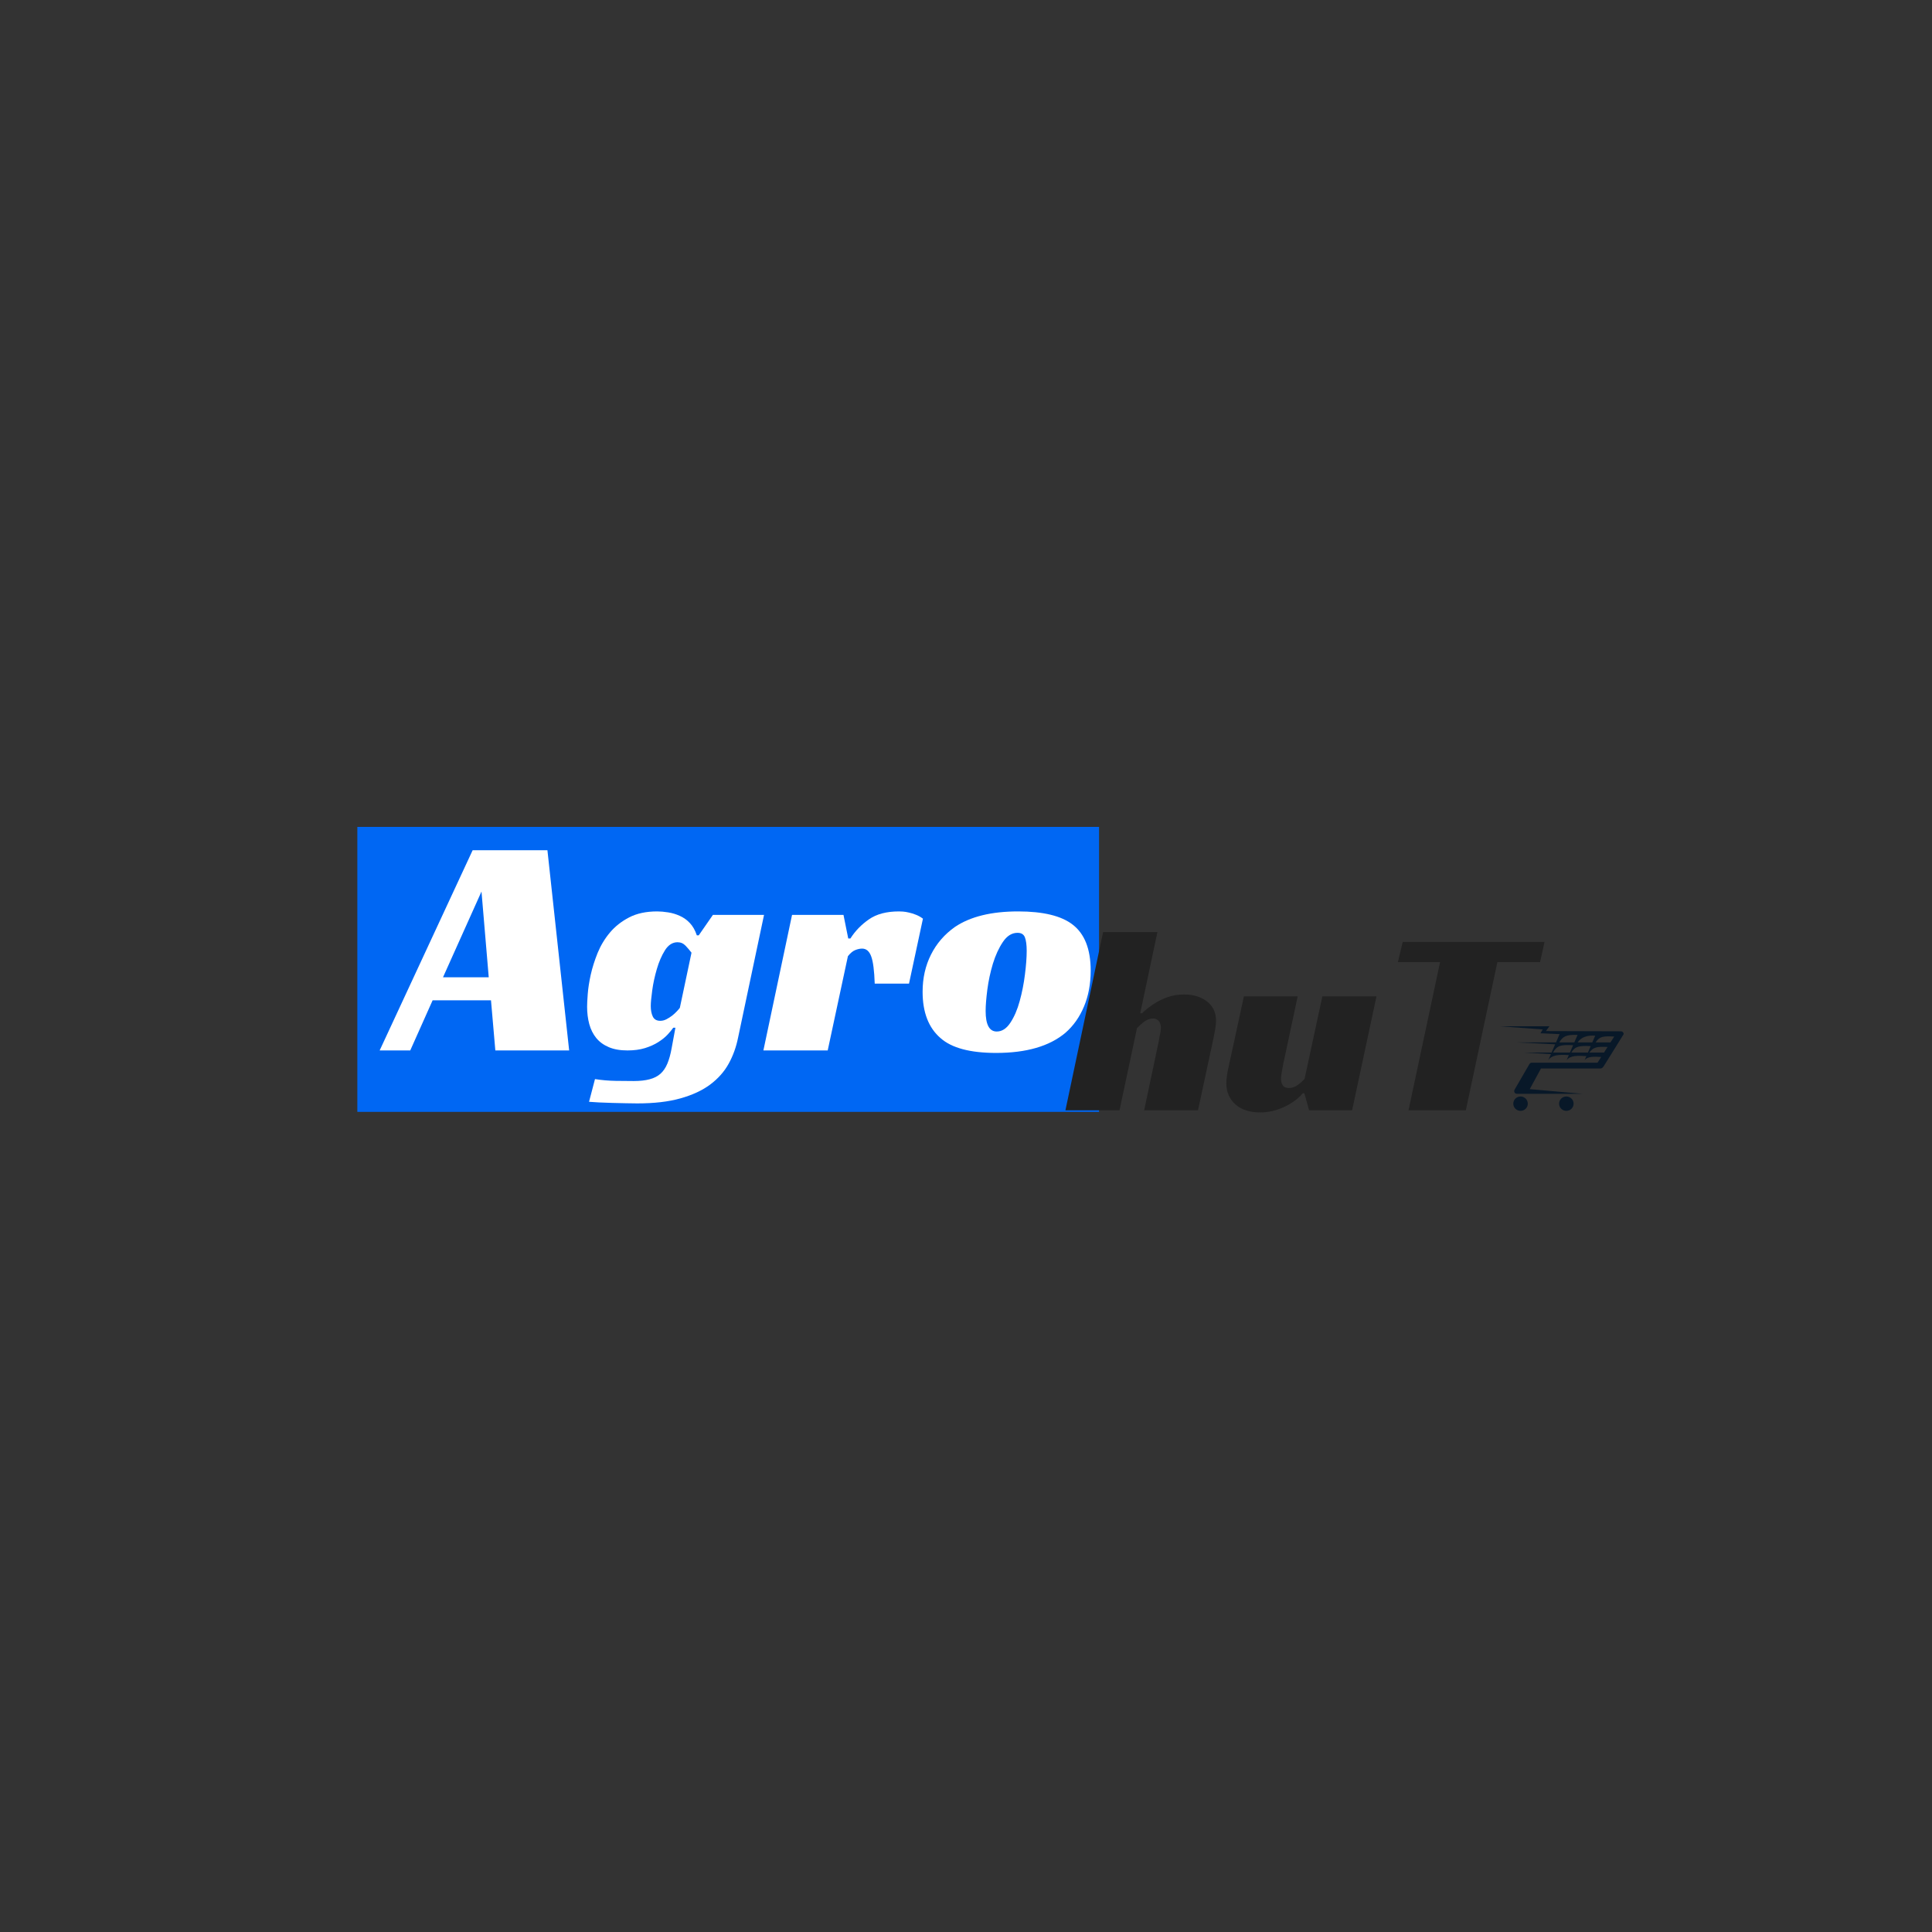 <?xml version="1.0" encoding="UTF-8"?>
<svg xmlns="http://www.w3.org/2000/svg" xmlns:xlink="http://www.w3.org/1999/xlink" width="375pt" height="375pt" viewBox="0 0 375 375" version="1.2">
<rect x="0" y="0" width="375" height="375" fill="#333333" stroke="none"/>
<defs>
<g>
<symbol overflow="visible" id="glyph0-0">
<path style="stroke:none;" d=""/>
</symbol>
<symbol overflow="visible" id="glyph0-1">
<path style="stroke:none;" d="M 14 -18.844 L 14.359 -18.844 C 15.016 -19.488 15.77 -20.086 16.625 -20.641 C 17.344 -21.117 18.195 -21.547 19.188 -21.922 C 20.188 -22.297 21.305 -22.484 22.547 -22.484 C 24.328 -22.484 25.801 -22.031 26.969 -21.125 C 28.133 -20.219 28.719 -18.973 28.719 -17.391 C 28.719 -16.91 28.664 -16.367 28.562 -15.766 C 28.457 -15.172 28.336 -14.539 28.203 -13.875 C 28.066 -13.207 27.922 -12.535 27.766 -11.859 C 27.609 -11.191 27.477 -10.582 27.375 -10.031 L 25.219 0 L 14.766 0 L 17.609 -13.438 C 17.672 -13.883 17.754 -14.336 17.859 -14.797 C 17.961 -15.254 18.016 -15.676 18.016 -16.062 C 18.016 -16.57 17.883 -16.988 17.625 -17.312 C 17.363 -17.645 16.977 -17.812 16.469 -17.812 C 15.852 -17.812 15.258 -17.586 14.688 -17.141 C 14.125 -16.691 13.688 -16.297 13.375 -15.953 L 9.984 0 L -0.516 0 L 6.797 -34.594 L 17.344 -34.594 Z M 14 -18.844 "/>
</symbol>
<symbol overflow="visible" id="glyph0-2">
<path style="stroke:none;" d="M 19.203 -22.125 L 29.703 -22.125 L 24.969 0 L 16.625 0 L 15.703 -3.297 L 15.391 -3.297 C 14.492 -2.234 13.281 -1.348 11.75 -0.641 C 10.227 0.055 8.695 0.406 7.156 0.406 C 5.094 0.406 3.477 -0.113 2.312 -1.156 C 1.145 -2.207 0.562 -3.57 0.562 -5.25 C 0.562 -6.102 0.707 -7.172 1 -8.453 C 1.289 -9.742 1.555 -10.957 1.797 -12.094 L 3.969 -22.125 L 14.406 -22.125 L 11.844 -10.094 C 11.77 -9.812 11.695 -9.484 11.625 -9.109 C 11.562 -8.734 11.492 -8.363 11.422 -8 C 11.359 -7.645 11.301 -7.301 11.25 -6.969 C 11.195 -6.645 11.172 -6.379 11.172 -6.172 C 11.172 -5.66 11.281 -5.223 11.5 -4.859 C 11.727 -4.504 12.133 -4.328 12.719 -4.328 C 13.332 -4.328 13.91 -4.531 14.453 -4.938 C 15.004 -5.352 15.438 -5.75 15.75 -6.125 Z M 19.203 -22.125 "/>
</symbol>
<symbol overflow="visible" id="glyph0-3">
<path style="stroke:none;" d="M 31.344 -28.766 L 23.062 -28.766 L 16.938 0 L 5.812 0 L 11.938 -28.766 L 3.75 -28.766 L 4.688 -32.688 L 32.219 -32.688 Z M 31.344 -28.766 "/>
</symbol>
<symbol overflow="visible" id="glyph1-0">
<path style="stroke:none;" d=""/>
</symbol>
<symbol overflow="visible" id="glyph1-1">
<path style="stroke:none;" d="M 33.906 0 L 19.578 0 L 18.734 -9.734 L 7.406 -9.734 L 3.062 0 L -2.875 0 L 15.172 -38.859 L 29.688 -38.859 Z M 9.422 -14.203 L 18.297 -14.203 L 16.891 -30.844 Z M 9.422 -14.203 "/>
</symbol>
<symbol overflow="visible" id="glyph1-2">
<path style="stroke:none;" d="M 24.969 -26.312 L 34.891 -26.312 L 29.859 -2.516 C 29.492 -0.672 28.883 1.02 28.031 2.562 C 27.176 4.113 25.984 5.461 24.453 6.609 C 22.922 7.754 21 8.648 18.688 9.297 C 16.383 9.953 13.582 10.281 10.281 10.281 C 9.664 10.281 8.93 10.27 8.078 10.25 C 7.223 10.227 6.344 10.207 5.438 10.188 C 4.539 10.164 3.688 10.133 2.875 10.094 C 2.062 10.051 1.41 10.008 0.922 9.969 L 2.078 5.562 C 3.391 5.77 4.727 5.883 6.094 5.906 C 7.457 5.926 8.629 5.938 9.609 5.938 C 10.828 5.938 11.852 5.82 12.688 5.594 C 13.531 5.375 14.227 5.02 14.781 4.531 C 15.332 4.039 15.781 3.383 16.125 2.562 C 16.469 1.75 16.742 0.754 16.953 -0.422 L 17.688 -4.406 L 17.266 -4.406 C 17.016 -4.039 16.656 -3.602 16.188 -3.094 C 15.719 -2.582 15.113 -2.094 14.375 -1.625 C 13.645 -1.156 12.781 -0.766 11.781 -0.453 C 10.781 -0.148 9.648 0 8.391 0 C 6.961 0 5.75 -0.211 4.75 -0.641 C 3.75 -1.066 2.941 -1.656 2.328 -2.406 C 1.711 -3.164 1.258 -4.066 0.969 -5.109 C 0.688 -6.148 0.547 -7.281 0.547 -8.5 C 0.547 -9.031 0.586 -9.848 0.672 -10.953 C 0.754 -12.055 0.945 -13.301 1.25 -14.688 C 1.562 -16.07 2.008 -17.488 2.594 -18.938 C 3.188 -20.383 3.984 -21.703 4.984 -22.891 C 5.984 -24.078 7.227 -25.055 8.719 -25.828 C 10.207 -26.598 12.016 -26.984 14.141 -26.984 C 14.797 -26.984 15.508 -26.922 16.281 -26.797 C 17.051 -26.68 17.801 -26.457 18.531 -26.125 C 19.27 -25.801 19.926 -25.332 20.5 -24.719 C 21.07 -24.113 21.52 -23.32 21.844 -22.344 L 22.219 -22.344 Z M 18.109 -21 C 17.129 -21 16.312 -20.477 15.656 -19.438 C 15.008 -18.395 14.484 -17.176 14.078 -15.781 C 13.672 -14.395 13.375 -13.02 13.188 -11.656 C 13 -10.289 12.906 -9.281 12.906 -8.625 C 12.906 -7.812 13.035 -7.129 13.297 -6.578 C 13.566 -6.023 14.051 -5.75 14.75 -5.75 C 15.156 -5.75 15.551 -5.848 15.938 -6.047 C 16.332 -6.254 16.703 -6.488 17.047 -6.75 C 17.391 -7.02 17.691 -7.297 17.953 -7.578 C 18.223 -7.867 18.422 -8.098 18.547 -8.266 L 20.812 -18.969 C 20.477 -19.414 20.098 -19.863 19.672 -20.312 C 19.242 -20.77 18.723 -21 18.109 -21 Z M 18.109 -21 "/>
</symbol>
<symbol overflow="visible" id="glyph1-3">
<path style="stroke:none;" d="M 4.953 -26.312 L 14.938 -26.312 L 15.859 -21.734 L 16.281 -21.734 C 17.219 -23.203 18.422 -24.441 19.891 -25.453 C 21.359 -26.473 23.297 -26.984 25.703 -26.984 C 25.867 -26.984 26.125 -26.973 26.469 -26.953 C 26.812 -26.93 27.195 -26.867 27.625 -26.766 C 28.062 -26.672 28.516 -26.531 28.984 -26.344 C 29.453 -26.164 29.91 -25.91 30.359 -25.578 L 27.656 -12.969 L 21 -12.969 C 20.914 -15.5 20.688 -17.266 20.312 -18.266 C 19.945 -19.266 19.359 -19.766 18.547 -19.766 C 18.141 -19.766 17.703 -19.672 17.234 -19.484 C 16.766 -19.305 16.285 -18.91 15.797 -18.297 L 11.875 0 L -0.609 0 Z M 4.953 -26.312 "/>
</symbol>
<symbol overflow="visible" id="glyph1-4">
<path style="stroke:none;" d="M 19.281 -26.984 C 24.133 -26.984 27.66 -26.129 29.859 -24.422 C 32.191 -22.629 33.359 -19.648 33.359 -15.484 C 33.359 -12.91 32.926 -10.594 32.062 -8.531 C 31.207 -6.477 30.004 -4.773 28.453 -3.422 C 25.359 -0.816 20.875 0.484 15 0.484 C 9.977 0.484 6.383 -0.473 4.219 -2.391 C 1.895 -4.391 0.734 -7.391 0.734 -11.391 C 0.734 -14.035 1.273 -16.438 2.359 -18.594 C 3.441 -20.758 5 -22.555 7.031 -23.984 C 10.008 -25.984 14.094 -26.984 19.281 -26.984 Z M 15.125 -3.672 C 16.133 -3.672 17.016 -4.238 17.766 -5.375 C 18.523 -6.52 19.129 -7.922 19.578 -9.578 C 20.035 -11.234 20.375 -12.945 20.594 -14.719 C 20.82 -16.488 20.938 -18.031 20.938 -19.344 C 20.938 -20.477 20.82 -21.344 20.594 -21.938 C 20.375 -22.531 19.895 -22.828 19.156 -22.828 C 18.051 -22.828 17.102 -22.234 16.312 -21.047 C 15.52 -19.867 14.875 -18.461 14.375 -16.828 C 13.883 -15.191 13.523 -13.516 13.297 -11.797 C 13.078 -10.086 12.969 -8.707 12.969 -7.656 C 12.969 -5 13.688 -3.672 15.125 -3.672 Z M 15.125 -3.672 "/>
</symbol>
</g>
<clipPath id="clip1">
  <path d="M 291.156 199.156 L 315.156 199.156 L 315.156 215.656 L 291.156 215.656 Z M 291.156 199.156 "/>
</clipPath>
</defs>
<g id="surface1">
<path style=" stroke:none;fill-rule:nonzero;fill:rgb(0.389%,40.388%,95.29%);fill-opacity:1;" d="M 69.359 160.5 L 213.324 160.5 L 213.324 215.816 L 69.359 215.816 Z M 69.359 160.5 "/>
<g style="fill:rgb(13.329%,13.329%,13.329%);fill-opacity:1;">
  <use xlink:href="#glyph0-1" x="207.313" y="215.512"/>
</g>
<g style="fill:rgb(13.329%,13.329%,13.329%);fill-opacity:1;">
  <use xlink:href="#glyph0-2" x="237.472" y="215.512"/>
</g>
<g style="fill:rgb(13.329%,13.329%,13.329%);fill-opacity:1;">
  <use xlink:href="#glyph0-3" x="267.579" y="215.512"/>
</g>
<g clip-path="url(#clip1)" clip-rule="nonzero">
<path style=" stroke:none;fill-rule:nonzero;fill:rgb(3.139%,9.409%,15.689%);fill-opacity:1;" d="M 291.156 199.203 L 300.742 199.195 L 300.055 200.133 L 314.695 200.176 C 314.969 200.227 315.156 200.461 315.156 200.727 L 311.348 206.848 C 311.184 207.113 310.965 207.395 310.652 207.395 L 299.102 207.395 L 296.922 211.398 L 307.234 212.312 L 294.496 212.312 C 293.957 212.312 293.781 211.848 294 211.469 L 296.836 206.574 C 296.93 206.391 297.121 206.266 297.344 206.266 L 310.082 206.266 L 310.789 205.156 C 309.367 205.074 308.129 205.031 307.57 205.781 L 307.914 204.992 C 306.164 204.891 304.801 204.832 304.078 205.781 L 304.504 204.797 C 302.5 204.684 301.215 204.746 300.52 205.781 L 301.031 204.602 L 295.684 204.297 L 301.164 204.297 L 301.855 202.703 L 294.309 202.328 L 302.02 202.328 L 302.715 200.723 L 299.008 200.559 L 299.441 199.816 Z M 311.34 204.297 L 312.031 203.211 C 310.055 203.113 309.238 203.242 308.488 204.297 Z M 308.215 204.297 L 308.754 203.051 C 306.57 202.941 305.707 203.074 304.996 204.297 Z M 304.723 204.297 L 305.336 202.879 C 302.973 202.762 302.234 202.895 301.438 204.297 Z M 312.598 202.328 L 313.32 201.191 C 311.293 201.102 310.48 201.105 309.707 202.328 Z M 309.066 202.328 L 309.629 201.027 C 308.102 200.914 306.922 201.293 306.215 202.328 Z M 305.574 202.328 L 306.203 200.879 C 303.953 200.777 303.305 201.207 302.656 202.328 Z M 304.027 212.828 C 304.805 212.828 305.434 213.453 305.434 214.223 C 305.434 214.992 304.805 215.617 304.027 215.617 C 303.25 215.617 302.617 214.992 302.617 214.223 C 302.617 213.453 303.25 212.828 304.027 212.828 Z M 295.137 212.828 C 295.914 212.828 296.543 213.453 296.543 214.223 C 296.543 214.992 295.914 215.617 295.137 215.617 C 294.359 215.617 293.73 214.992 293.73 214.223 C 293.73 213.453 294.359 212.828 295.137 212.828 Z M 295.137 212.828 "/>
</g>
<g style="fill:rgb(100%,100%,100%);fill-opacity:1;">
  <use xlink:href="#glyph1-1" x="76.567" y="203.889"/>
</g>
<g style="fill:rgb(100%,100%,100%);fill-opacity:1;">
  <use xlink:href="#glyph1-2" x="113.409" y="203.889"/>
</g>
<g style="fill:rgb(100%,100%,100%);fill-opacity:1;">
  <use xlink:href="#glyph1-3" x="148.783" y="203.889"/>
</g>
<g style="fill:rgb(100%,100%,100%);fill-opacity:1;">
  <use xlink:href="#glyph1-4" x="178.343" y="203.889"/>
</g>
</g>
</svg>

